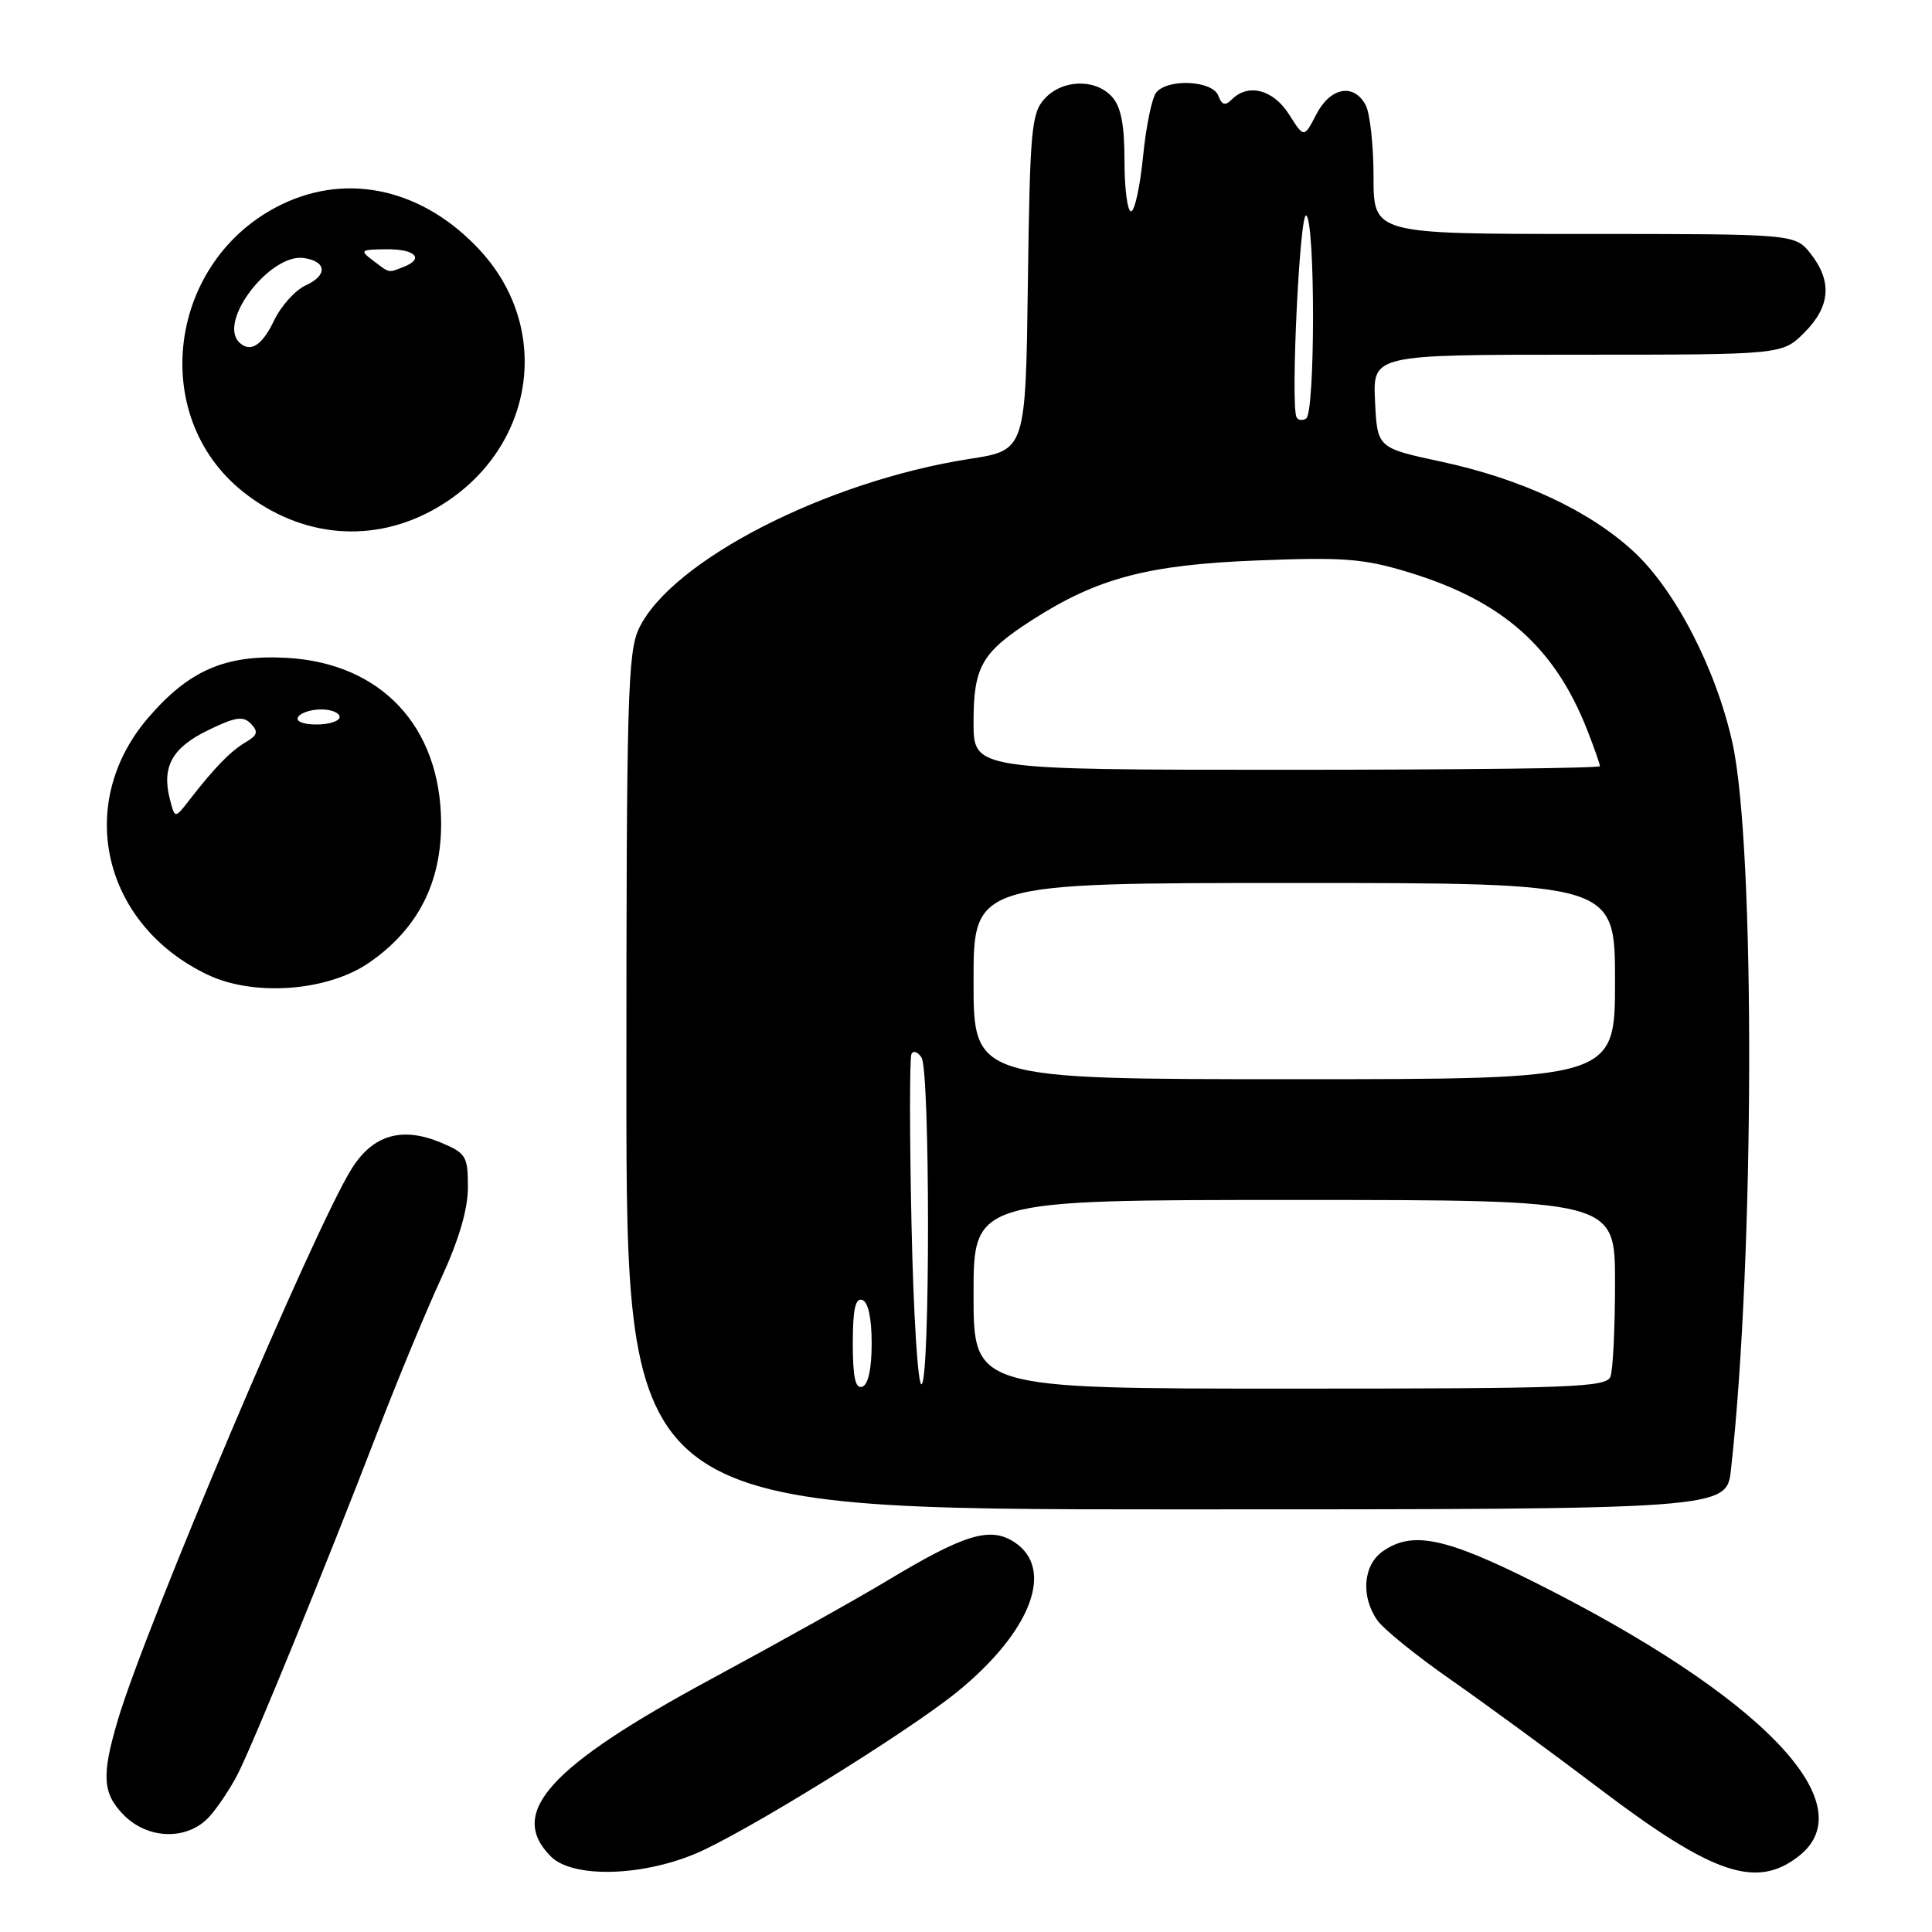 <?xml version="1.0" encoding="UTF-8" standalone="no"?>
<!DOCTYPE svg PUBLIC "-//W3C//DTD SVG 1.1//EN" "http://www.w3.org/Graphics/SVG/1.1/DTD/svg11.dtd" >
<svg xmlns="http://www.w3.org/2000/svg" xmlns:xlink="http://www.w3.org/1999/xlink" version="1.1" viewBox="0 0 256 256">
 <g >
 <path fill="currentColor"
d=" M 92.02 245.68 C 98.36 243.07 120.35 229.48 126.91 224.12 C 136.64 216.16 139.79 207.88 134.42 204.35 C 131.20 202.24 127.82 203.27 117.50 209.48 C 113.65 211.80 103.20 217.64 94.27 222.46 C 72.74 234.08 67.20 240.20 73.00 246.00 C 75.83 248.83 84.73 248.68 92.02 245.68 Z  M 238.37 245.93 C 247.18 239.00 233.34 224.68 203.27 209.62 C 191.45 203.71 187.12 202.83 183.22 205.56 C 180.62 207.38 180.29 211.54 182.50 214.69 C 183.32 215.87 187.71 219.42 192.25 222.58 C 196.79 225.75 205.68 232.26 212.00 237.05 C 227.00 248.41 232.75 250.35 238.37 245.93 Z  M 27.71 240.75 C 28.84 239.51 30.56 236.93 31.54 235.00 C 33.68 230.76 43.33 207.14 49.97 189.88 C 52.64 182.93 56.44 173.76 58.41 169.49 C 60.81 164.29 62.00 160.26 62.00 157.31 C 62.00 153.19 61.76 152.80 58.40 151.39 C 53.26 149.25 49.42 150.37 46.61 154.84 C 41.71 162.62 19.31 215.44 15.61 227.93 C 13.42 235.32 13.58 237.67 16.45 240.55 C 19.68 243.77 24.86 243.86 27.71 240.75 Z  M 229.36 194.75 C 232.49 166.78 232.60 112.30 229.57 98.50 C 227.41 88.68 221.98 78.16 216.44 73.06 C 210.58 67.65 201.56 63.44 190.91 61.16 C 182.50 59.35 182.50 59.35 182.20 53.18 C 181.90 47.00 181.90 47.00 209.03 47.00 C 236.15 47.00 236.15 47.00 239.08 44.08 C 242.53 40.63 242.80 37.29 239.93 33.63 C 237.85 31.00 237.85 31.00 209.93 31.00 C 182.00 31.00 182.00 31.00 182.00 23.43 C 182.00 19.27 181.53 15.00 180.96 13.93 C 179.38 10.98 176.28 11.56 174.42 15.15 C 172.79 18.30 172.79 18.30 170.80 15.15 C 168.72 11.87 165.40 11.00 163.23 13.17 C 162.34 14.06 161.91 13.94 161.43 12.67 C 160.66 10.67 154.77 10.37 153.21 12.25 C 152.64 12.94 151.85 16.76 151.46 20.75 C 151.06 24.74 150.35 28.00 149.87 28.00 C 149.39 28.00 149.00 25.00 149.00 21.33 C 149.00 16.52 148.54 14.15 147.35 12.83 C 145.13 10.38 140.75 10.51 138.40 13.10 C 136.67 15.01 136.47 17.22 136.20 37.43 C 135.90 59.66 135.90 59.66 128.46 60.81 C 109.47 63.77 88.93 74.31 84.66 83.29 C 83.17 86.44 83.00 92.67 83.00 143.40 C 83.00 200.00 83.00 200.00 155.88 200.00 C 228.77 200.00 228.77 200.00 229.36 194.75 Z  M 48.94 127.54 C 55.38 123.08 58.51 116.95 58.45 108.92 C 58.34 96.23 50.49 87.88 38.02 87.17 C 29.88 86.71 25.03 88.81 19.60 95.15 C 9.88 106.51 13.59 122.51 27.50 129.15 C 33.65 132.09 43.44 131.35 48.94 127.54 Z  M 57.79 67.34 C 70.67 59.92 73.43 43.87 63.65 33.22 C 56.20 25.11 46.21 22.78 37.32 27.09 C 22.28 34.37 19.52 55.12 32.25 65.20 C 39.96 71.30 49.52 72.10 57.79 67.34 Z  M 113.00 178.00 C 113.00 173.51 113.34 171.95 114.25 172.25 C 115.04 172.51 115.50 174.62 115.50 178.00 C 115.50 181.38 115.04 183.49 114.25 183.75 C 113.34 184.05 113.00 182.49 113.00 178.00 Z  M 120.78 162.23 C 120.52 150.28 120.52 140.11 120.78 139.64 C 121.04 139.17 121.64 139.40 122.11 140.14 C 123.24 141.93 123.26 182.72 122.12 183.42 C 121.63 183.73 121.04 174.32 120.78 162.23 Z  M 129.00 171.50 C 129.00 159.00 129.00 159.00 171.50 159.00 C 214.00 159.00 214.00 159.00 214.00 169.92 C 214.00 175.92 213.73 181.55 213.39 182.42 C 212.85 183.83 208.17 184.00 170.89 184.00 C 129.00 184.00 129.00 184.00 129.00 171.50 Z  M 129.00 130.00 C 129.00 117.00 129.00 117.00 171.50 117.00 C 214.00 117.00 214.00 117.00 214.00 130.00 C 214.00 143.00 214.00 143.00 171.50 143.00 C 129.00 143.00 129.00 143.00 129.00 130.00 Z  M 129.00 95.72 C 129.00 88.32 130.08 86.44 136.80 82.13 C 145.43 76.59 152.10 74.83 166.65 74.26 C 178.08 73.81 180.70 74.02 186.65 75.83 C 199.08 79.61 206.02 85.75 210.33 96.77 C 211.25 99.12 212.00 101.26 212.00 101.52 C 212.00 101.78 193.32 102.00 170.50 102.00 C 129.00 102.00 129.00 102.00 129.00 95.72 Z  M 171.79 55.27 C 171.00 53.50 172.22 28.02 173.08 28.55 C 174.29 29.30 174.28 54.71 173.07 55.46 C 172.56 55.77 171.98 55.69 171.79 55.27 Z  M 22.49 105.82 C 21.42 101.57 22.84 99.05 27.59 96.75 C 31.20 94.99 32.23 94.84 33.25 95.90 C 34.26 96.95 34.12 97.43 32.55 98.35 C 30.54 99.54 28.45 101.68 25.10 106.00 C 23.17 108.50 23.17 108.50 22.49 105.82 Z  M 39.50 95.00 C 39.84 94.45 41.22 94.00 42.56 94.00 C 43.90 94.00 45.00 94.45 45.00 95.00 C 45.00 95.55 43.62 96.00 41.94 96.00 C 40.16 96.00 39.14 95.58 39.50 95.00 Z  M 31.67 45.33 C 28.88 42.54 35.83 33.54 40.27 34.19 C 43.30 34.64 43.43 36.48 40.52 37.81 C 39.12 38.44 37.23 40.55 36.31 42.48 C 34.71 45.83 33.13 46.80 31.67 45.33 Z  M 49.44 34.53 C 47.62 33.16 47.74 33.06 51.25 33.03 C 55.08 33.00 56.27 34.30 53.42 35.39 C 51.39 36.17 51.69 36.23 49.44 34.53 Z "/>
</g>
</svg>